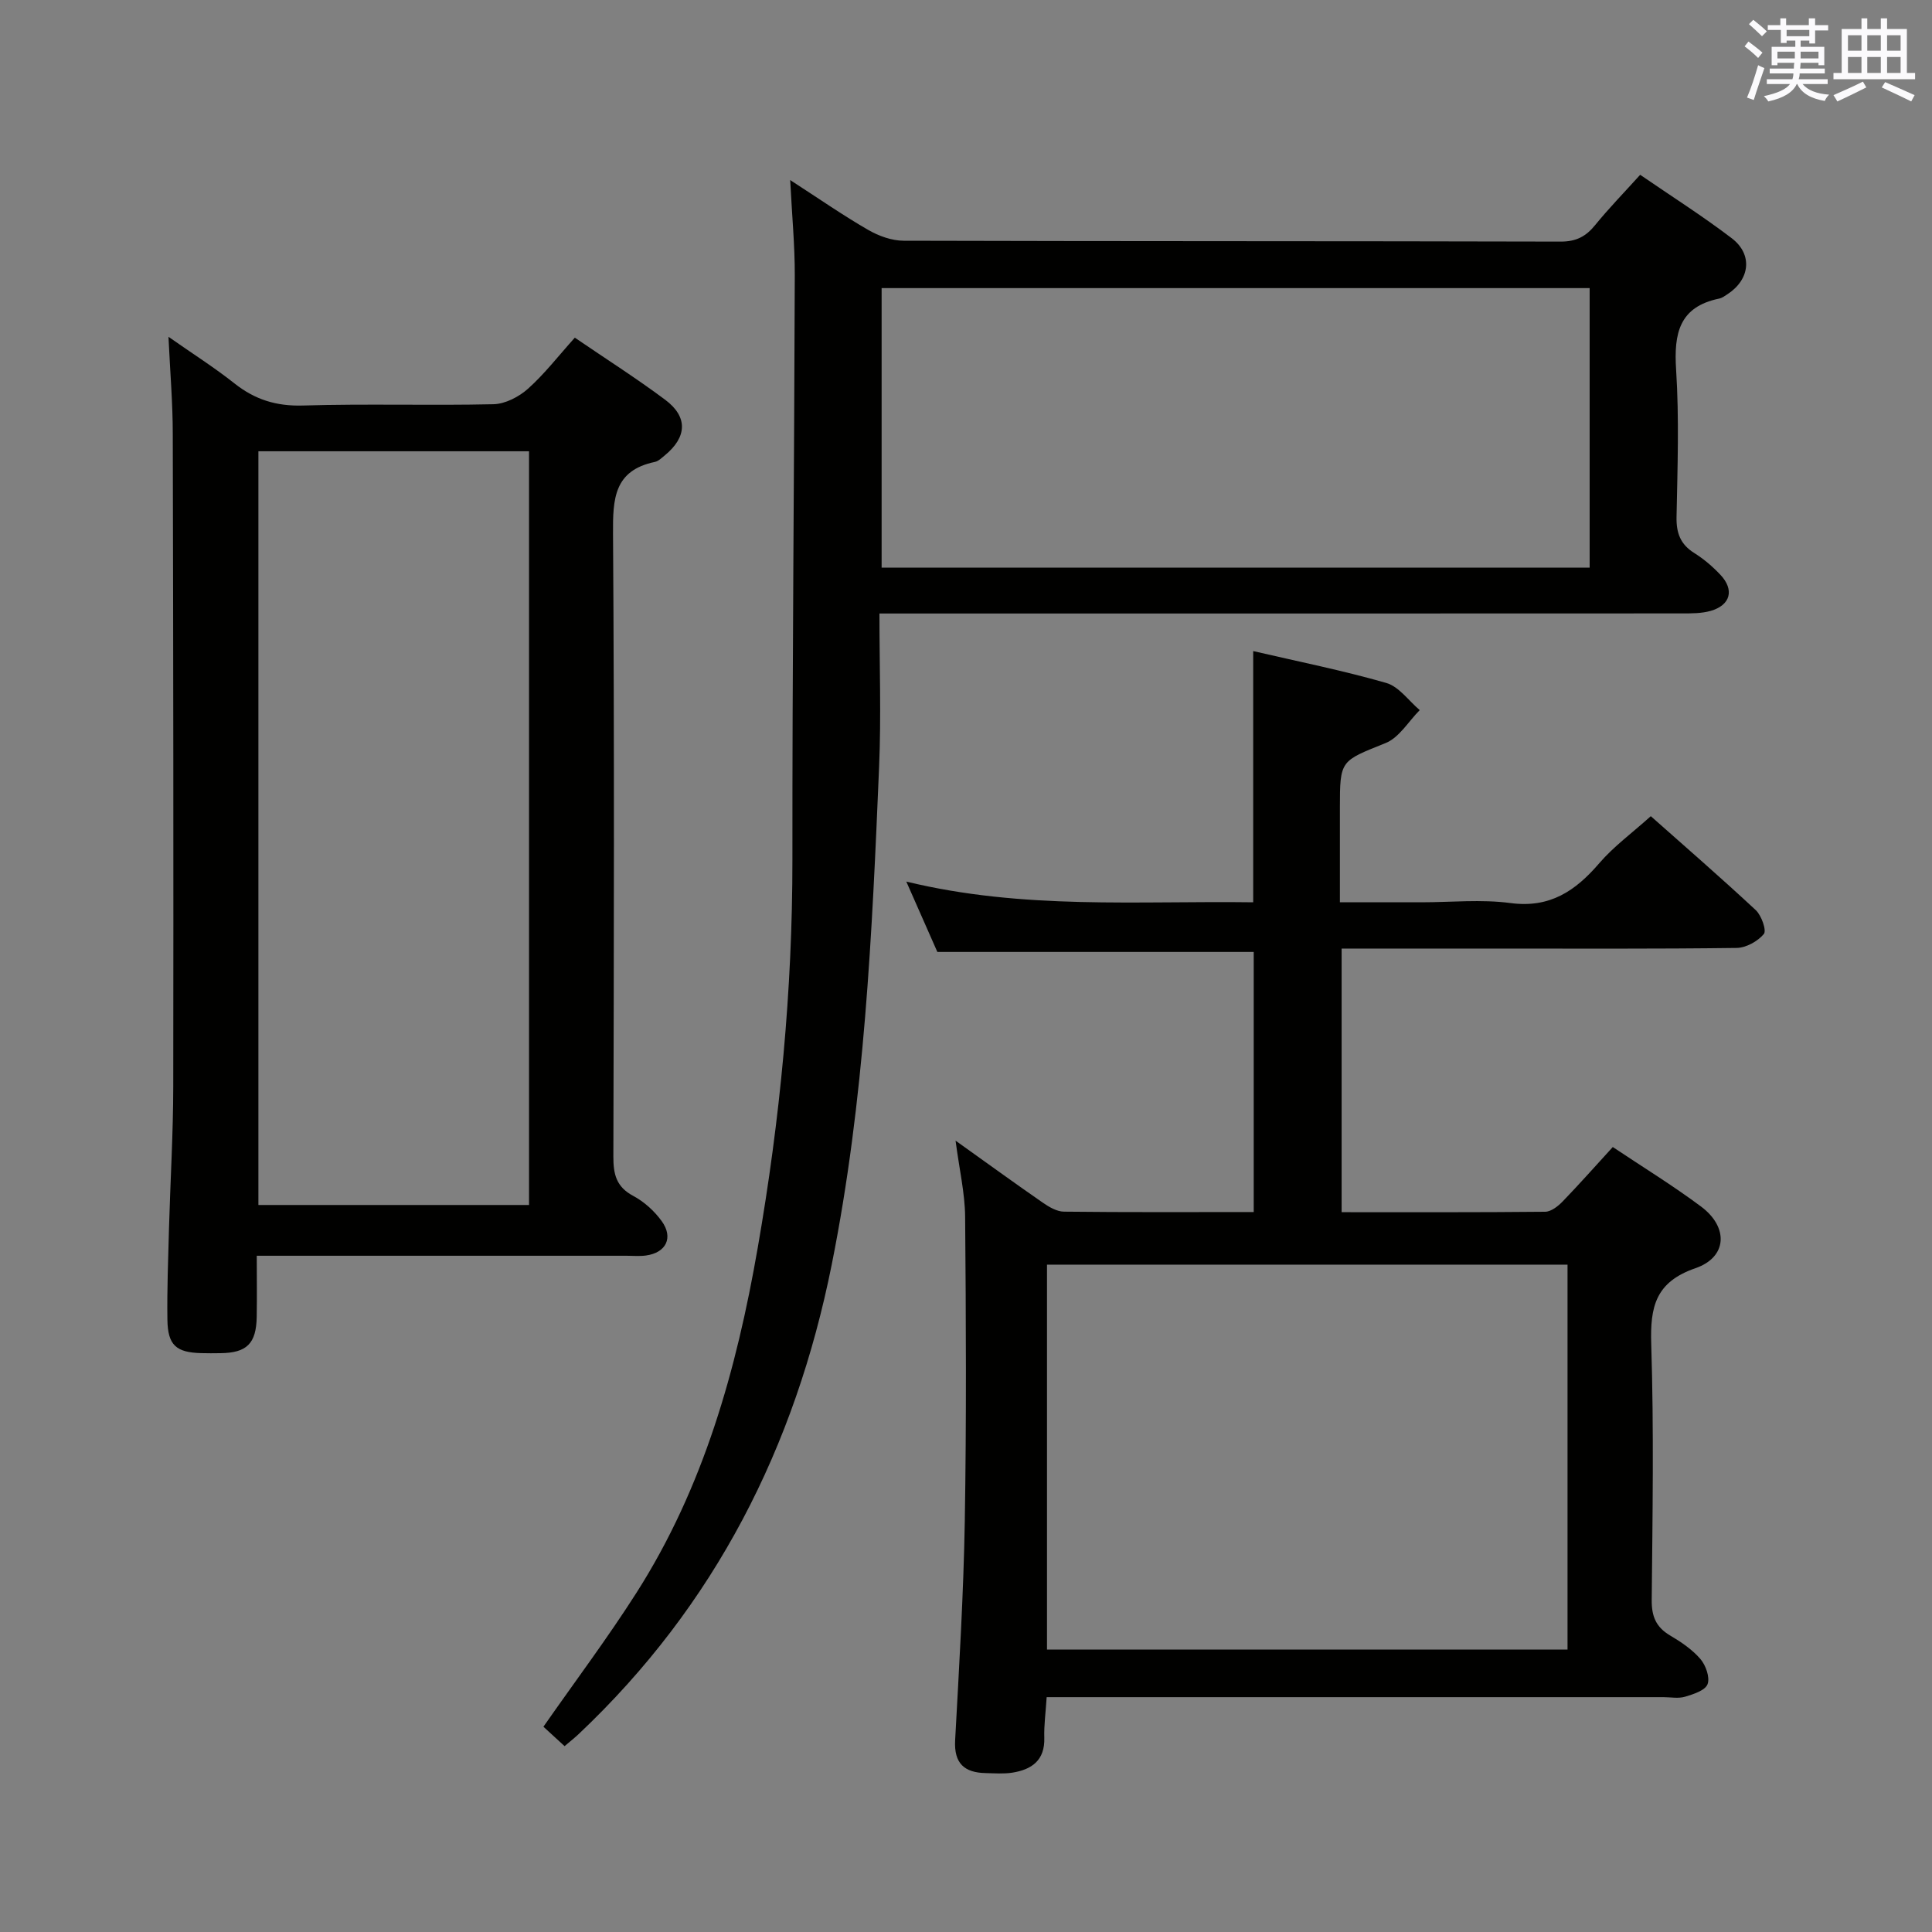 <svg enable-background="new 0 0 400 400" viewBox="0 0 400 400" xmlns="http://www.w3.org/2000/svg"><rect x="0" y="0" width="400" height="400" fill="#808080" stroke="none"/><g fill="#010100"><path d="m259.46 186.81c0-17.73 0-34.65 0-52.01 9.26 2.15 18.52 4 27.56 6.6 2.63.76 4.63 3.69 6.92 5.62-2.33 2.34-4.25 5.69-7.06 6.82-9.35 3.77-9.47 3.46-9.47 13.43v19.54h16.85c6.17 0 12.42-.65 18.48.16 8.16 1.08 13.44-2.51 18.37-8.25 3-3.49 6.82-6.27 10.67-9.74 6.94 6.16 14.46 12.68 21.73 19.45 1.19 1.11 2.28 4.22 1.67 4.95-1.27 1.52-3.69 2.86-5.66 2.88-16.83.22-33.66.13-50.5.13-10.3 0-20.59 0-31.25 0v54.58c14.21 0 28.18.05 42.14-.09 1.22-.01 2.65-1.13 3.6-2.11 3.45-3.57 6.74-7.29 10.4-11.29 6.21 4.15 12.44 7.97 18.27 12.32 5.73 4.27 5.46 10.48-1.14 12.76-8.31 2.87-9.41 8.01-9.17 15.73.56 17.65.27 35.33.1 52.99-.03 3.39.9 5.61 3.81 7.33 2.27 1.34 4.58 2.9 6.27 4.87 1.12 1.3 2.01 3.83 1.48 5.22-.49 1.29-2.93 2.07-4.66 2.59-1.38.41-2.98.09-4.48.09-40.5 0-81 0-121.5 0-1.95 0-3.9 0-6.19 0-.2 3.18-.57 5.8-.49 8.41.14 4.67-2.59 6.58-6.62 7.22-1.79.28-3.65.13-5.48.09-4.43-.08-6.62-1.99-6.36-6.79.82-15.11 1.74-30.23 2-45.36.35-20.99.25-42 .07-63-.04-4.91-1.2-9.81-1.98-15.79 6.49 4.63 12.21 8.79 18.03 12.82 1.3.9 2.93 1.87 4.42 1.88 12.98.15 25.96.08 39.28.08 0-18.2 0-36.08 0-53.85-21.71 0-43.27 0-65.5 0-1.82-4.13-3.94-8.93-6.43-14.57 24.19 5.88 47.95 3.96 71.82 4.29zm65.08 75.02c-36.05 0-71.88 0-107.77 0v79.69h107.77c0-26.68 0-53.06 0-79.69z"/><path d="m163.6 37.28c6.12 3.96 11.01 7.36 16.15 10.32 2.18 1.26 4.89 2.24 7.36 2.24 45.33.13 90.67.06 136 .18 3.2.01 5.23-1.05 7.15-3.42 2.82-3.47 5.96-6.69 9.32-10.41 6.45 4.43 12.89 8.51 18.94 13.12 4.41 3.35 3.81 8.53-.83 11.58-.55.36-1.13.8-1.76.93-8.29 1.71-9.39 7.24-8.91 14.7.65 10.13.29 20.33.09 30.49-.07 3.35.8 5.7 3.69 7.5 1.96 1.23 3.77 2.78 5.36 4.46 2.98 3.14 2.14 6.33-2 7.51-1.87.53-3.94.52-5.92.52-53.17.03-106.33.02-159.5.02-1.97 0-3.94 0-6.66 0 0 10.83.37 21.29-.07 31.71-1.45 34.53-2.99 69.03-9.81 103.09-7.57 37.8-24.19 70.55-52.35 97.16-.83.79-1.74 1.5-2.96 2.54-1.63-1.5-3.16-2.9-4.38-4.02 6.6-9.46 13.28-18.35 19.24-27.7 13.93-21.82 20.75-46.25 25.13-71.46 4.63-26.59 7.2-53.35 7.18-80.39-.03-40.31.38-80.62.49-120.92.02-6.15-.57-12.29-.95-19.75zm18.93 22.37v57.88h146.59c0-19.46 0-38.63 0-57.88-49.04 0-97.61 0-146.59 0z"/><path d="m34.88 69.73c5.02 3.52 9.51 6.36 13.65 9.64 4.23 3.36 8.66 4.75 14.17 4.59 13.15-.4 26.32.03 39.48-.27 2.43-.06 5.26-1.53 7.14-3.21 3.43-3.07 6.28-6.78 9.69-10.57 6.44 4.4 12.74 8.4 18.7 12.85 4.76 3.55 4.54 7.73-.07 11.52-.64.52-1.31 1.2-2.07 1.36-8.47 1.77-8.7 7.67-8.65 14.87.29 42.98.18 85.96.07 128.94-.01 3.65.59 6.27 4.1 8.14 2.27 1.21 4.39 3.13 5.9 5.22 2.49 3.43.92 6.56-3.26 7.13-1.31.18-2.66.05-3.99.05-23.49 0-46.98 0-70.47 0-1.81 0-3.62 0-6.11 0 0 4.45.06 8.56-.01 12.66-.1 5.54-2.06 7.45-7.52 7.51-1.33.02-2.67.03-4-.01-5.17-.14-6.9-1.65-6.97-6.93-.09-6.32.16-12.65.33-18.98.28-9.81.87-19.61.88-29.41.06-44.98.01-89.96-.1-134.94 0-6.44-.55-12.9-.89-20.16zm18.62 23.7v156.05h56.03c0-52.22 0-104.09 0-156.05-18.83 0-37.26 0-56.03 0z"/></g><path d="m361.2 9.6.8-1c.9.7 1.9 1.4 2.9 2.3l-.9 1.1c-1-1-2-1.8-2.8-2.4zm.5 10.6c.9-2.1 1.6-4.3 2.3-6.7.4.2.8.4 1.3.6-.7 2.1-1.5 4.3-2.2 6.6zm.4-15.2.9-.9c1 .8 2 1.6 2.8 2.4l-1 1c-.9-.9-1.8-1.7-2.7-2.5zm12.5-1.2h1.2v1.4h2.7v1.1h-2.7v2.7h-1.2v-.6h-1.8v1.3h4.9v3.8h-1.2v-.5h-3.7c0 .4-.1.9-.1 1.2h5.1v1h-5.2c0 .5-.1.9-.2 1.2h6v1h-5.2c1.1 1.3 2.9 2 5.5 2.2-.4.4-.7.8-.9 1.3-2.9-.5-4.8-1.6-5.7-3.5h-.1c-.8 1.7-2.7 2.9-5.9 3.6-.2-.4-.6-.8-.9-1.1 2.8-.6 4.6-1.4 5.4-2.5h-4.8v-1h5.3c.1-.3.2-.7.2-1.2h-4.9v-1h5c0-.4 0-.8.1-1.2h-3.5v.5h-1.2v-3.8h4.9v-1.3h-1.8v.5h-1.2v-2.7h-2.7v-1h2.6v-1.4h1.2v1.4h4.7v-1.4zm-6.6 8.3h3.6c0-.4 0-.9 0-1.4h-3.6zm1.9-4.6h4.7v-1.3h-4.7zm6.6 3.2h-3.7v1.4h3.7z" fill="#fbfafc"/><path d="m385.3 3.8h1.3v2.2h2.8v-2.2h1.3v2.2h4.1v9.1h1.7v1.3h-16.9v-1.3h1.7v-9.1h4.1v-2.2zm.4 13.1.7 1.2c-1.8.9-3.8 1.9-6 2.9-.2-.4-.5-.8-.8-1.3 2.3-1 4.3-1.9 6.1-2.8zm-3.1-6.4h2.8v-3.2h-2.8zm0 4.6h2.8v-3.3h-2.8zm4-4.6h2.8v-3.2h-2.8zm0 4.6h2.8v-3.3h-2.8zm3.7 1.9c2.1.9 4.1 1.8 6.1 2.7l-.7 1.3c-2.2-1.1-4.2-2-6.1-2.9zm3.2-9.7h-2.8v3.2h2.8zm-2.8 7.8h2.8v-3.3h-2.8z" fill="#fbfafc"/></svg>